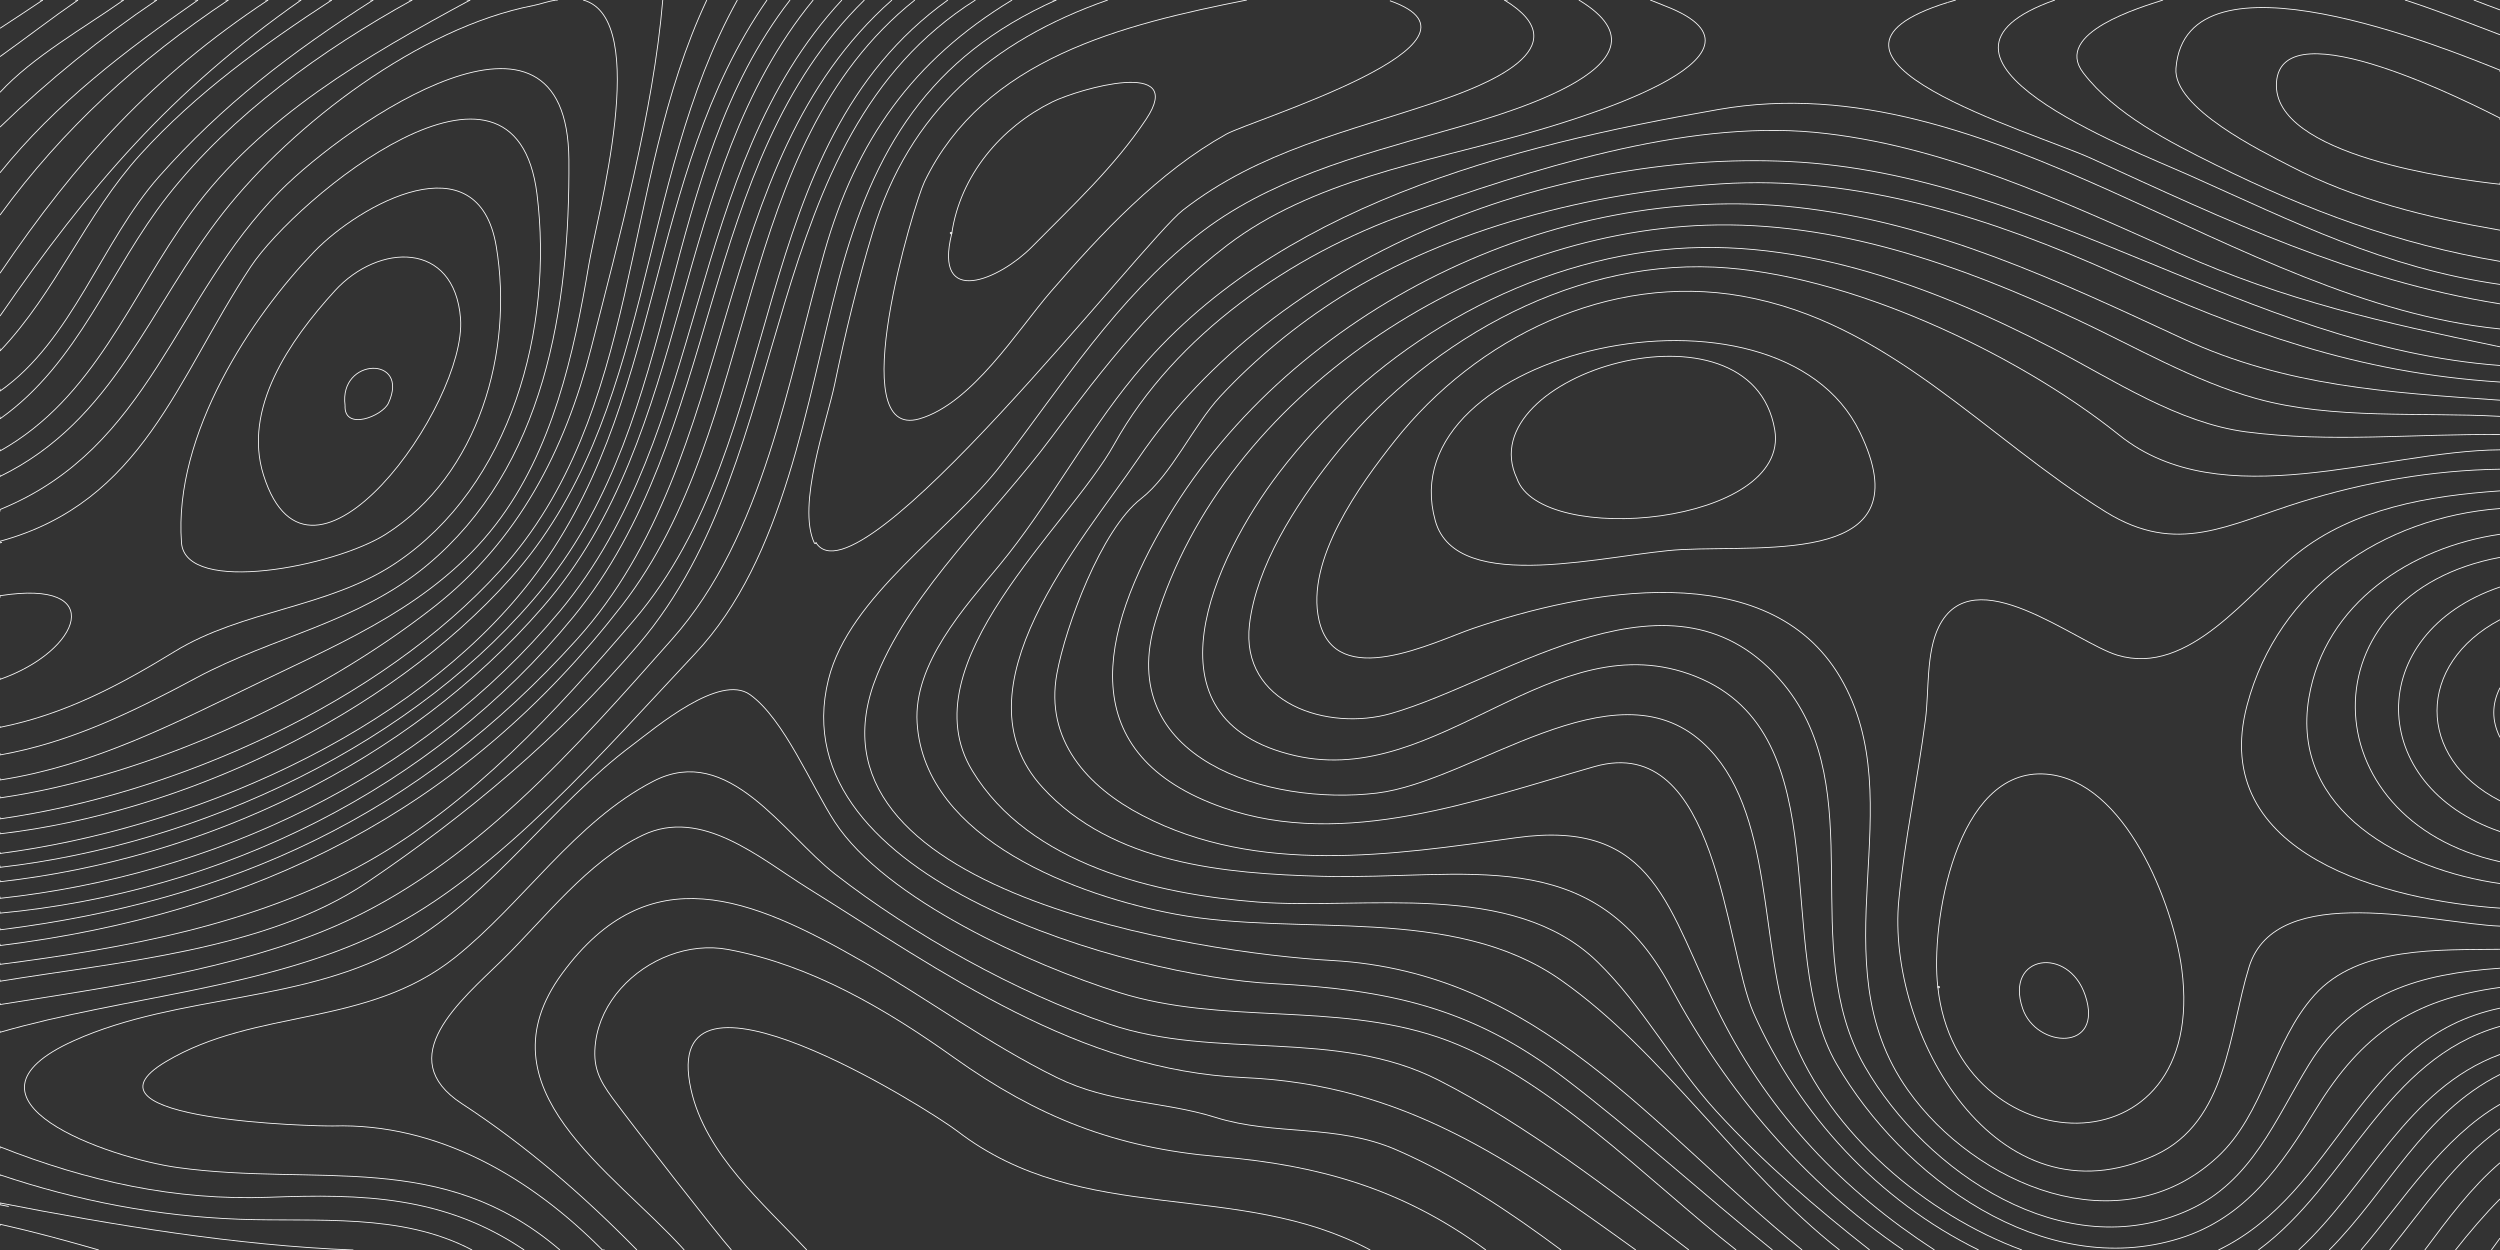<?xml version="1.0" encoding="utf-8"?>
<!-- Generator: Adobe Illustrator 16.0.0, SVG Export Plug-In . SVG Version: 6.00 Build 0)  -->
<!DOCTYPE svg PUBLIC "-//W3C//DTD SVG 1.1//EN" "http://www.w3.org/Graphics/SVG/1.1/DTD/svg11.dtd">
<svg version="1.1" id="Layer_1" xmlns="http://www.w3.org/2000/svg" xmlns:xlink="http://www.w3.org/1999/xlink" x="0px" y="0px"
	 width="3000px" height="1500px" viewBox="0 0 3000 1500" enable-background="new 0 0 3000 1500" xml:space="preserve">
<rect x="0" y="0" width="3000" height="1500" fill="#333333" stroke="none"/>
<path fill="none" stroke="#fefefe18" stroke-miterlimit="10" d="M1722.42,625.154c25.69,90.997,211.024,38.615,295.744,34.331
	c104.96-5.292,290.521,18.032,213.733-140.753C2132.933,314.087,1664.838,421.192,1722.42,625.154z"/>
<path fill="none" stroke="#fefefe18" stroke-miterlimit="10" d="M1820.291,574.115c29.003,83.383,328.537,55.531,309.408-58.325
	C2101.464,347.731,1761.668,449.541,1820.291,574.115"/>
<path fill="none" stroke="#fefefe18" stroke-miterlimit="10" d="M968.165,1500c-52.349-56.203-121.745-114.971-138.964-192.592
	c-40.442-182.301,287.714,25.418,319.359,49.769c150.768,116.015,336.752,57.616,495.753,142.823"/>
<path fill="none" stroke="#fefefe18" stroke-miterlimit="10" d="M0,33.96C17.212,22.755,34.362,11.438,51.405,0"/>
<path fill="none" stroke="#fefefe18" stroke-miterlimit="10" d="M51.405,0h-3.54"/>
<path fill="none" stroke="#fefefe18" stroke-miterlimit="10" d="M0,67.945C31.38,45.559,61.873,21.865,93.615,0"/>
<path fill="none" stroke="#fefefe18" stroke-miterlimit="10" d="M93.615,0h-3.502"/>
<path fill="none" stroke="#fefefe18" stroke-miterlimit="10" d="M0,110.803C39.145,68.23,101.142,33.315,148.4,0"/>
<path fill="none" stroke="#fefefe18" stroke-miterlimit="10" d="M148.4,0h-3.478"/>
<path fill="none" stroke="#fefefe18" stroke-miterlimit="10" d="M0,152.527C58.104,96.228,121.13,45.288,188.195,0"/>
<path fill="none" stroke="#fefefe18" stroke-miterlimit="10" d="M188.195,0h-3.515"/>
<path fill="none" stroke="#fefefe18" stroke-miterlimit="10" d="M0,207.313C66.753,124.209,150.473,60.517,237.622,0"/>
<path fill="none" stroke="#fefefe18" stroke-miterlimit="10" d="M237.622,0h-3.87"/>
<path fill="none" stroke="#fefefe18" stroke-miterlimit="10" d="M0,258.058C76.091,153.701,166.82,71.506,274.022,0"/>
<path fill="none" stroke="#fefefe18" stroke-miterlimit="10" d="M274.022,0h-3.49"/>
<path fill="none" stroke="#fefefe18" stroke-miterlimit="10" d="M0,327.88C91.976,192.177,183.699,91.266,321.752,0"/>
<path fill="none" stroke="#fefefe18" stroke-miterlimit="10" d="M321.752,0h-3.515"/>
<path fill="none" stroke="#fefefe18" stroke-miterlimit="10" d="M0,379.223C107.268,223.773,205.097,109.448,361.377,0"/>
<path fill="none" stroke="#fefefe18" stroke-miterlimit="10" d="M361.377,0h-3.357"/>
<path fill="none" stroke="#fefefe18" stroke-miterlimit="10" d="M0,421.192c67.134-70.45,103.146-163.965,168.687-236.109
	C235.119,111.958,315.802,53.772,398.145,0"/>
<path fill="none" stroke="#fefefe18" stroke-miterlimit="10" d="M0,418.14v3.052"/>
<path fill="none" stroke="#fefefe18" stroke-miterlimit="10" d="M398.145,0h-3.578"/>
<path fill="none" stroke="#fefefe18" stroke-miterlimit="10" d="M0,469.322c86.681-60.619,121.884-179.361,190.714-257.245
	C267.082,125.664,349.237,63.007,447.865,0"/>
<path fill="none" stroke="#fefefe18" stroke-miterlimit="10" d="M0,466.527v2.795"/>
<path fill="none" stroke="#fefefe18" stroke-miterlimit="10" d="M447.865,0h-3.688"/>
<path fill="none" stroke="#fefefe18" stroke-miterlimit="10" d="M0,1000.563c218.487-25.305,465.071-141.315,612.828-306.804
	C785.762,500.069,762.668,220.063,884.85,0"/>
<path fill="none" stroke="#fefefe18" stroke-miterlimit="10" d="M0,998.78v1.782"/>
<path fill="none" stroke="#fefefe18" stroke-miterlimit="10" d="M0,1024.17c225.104-29.204,493.25-142.279,636.182-326.33
	C798.849,488.491,772.459,212.615,920.447,0"/>
<path fill="none" stroke="#fefefe18" stroke-miterlimit="10" d="M0,1022.362v1.808"/>
<path fill="none" stroke="#fefefe18" stroke-miterlimit="10" d="M0,1040.795c238.735-27.151,500.87-147.661,653.832-338.024
	C820.034,495.93,788.506,206.161,948.082,0"/>
<path fill="none" stroke="#fefefe18" stroke-miterlimit="10" d="M0,1038.77v2.025"/>
<path fill="none" stroke="#fefefe18" stroke-miterlimit="10" d="M0,1058.08c244.825-27.659,488.133-141.752,651.287-329.525
	C834.188,518.053,802.128,211.656,975.902,0"/>
<path fill="none" stroke="#fefefe18" stroke-miterlimit="10" d="M0,1056.152v1.928"/>
<path fill="none" stroke="#fefefe18" stroke-miterlimit="10" d="M0,1078.003c256.093-27.745,504.644-144.229,671.254-343.93
	C852.741,516.544,820.239,205.022,1010.29,0"/>
<path fill="none" stroke="#fefefe18" stroke-miterlimit="10" d="M0,1076v2.003"/>
<path fill="none" stroke="#fefefe18" stroke-miterlimit="10" d="M0,1095.777c265.039-24.902,518.491-148.072,688.151-355.707
	C867.978,519.994,835.174,198.239,1037.317,0"/>
<path fill="none" stroke="#fefefe18" stroke-miterlimit="10" d="M0,1093.8v1.978"/>
<path fill="none" stroke="#fefefe18" stroke-miterlimit="10" d="M0,982.643c209.878-29.707,456.236-139.126,600.255-298.098
	C771.414,495.617,743.844,221.297,848.169,0"/>
<path fill="none" stroke="#fefefe18" stroke-miterlimit="10" d="M0,980.665v1.978"/>
<path fill="none" stroke="#fefefe18" stroke-miterlimit="10" d="M0,502.575c94.632-66.802,132.076-179.378,201.225-267.526
	C277.696,137.567,387.099,59.506,494.64,0"/>
<path fill="none" stroke="#fefefe18" stroke-miterlimit="10" d="M0,500.05v2.525"/>
<path fill="none" stroke="#fefefe18" stroke-miterlimit="10" d="M494.64,0h-4.04"/>
<path fill="none" stroke="#fefefe18" stroke-miterlimit="10" d="M0,1115.795c279.004-34.923,501.903-137.466,692.127-348.388
	C892.073,545.867,846.492,197.694,1070.372,0"/>
<path fill="none" stroke="#fefefe18" stroke-miterlimit="10" d="M0,1113.843v1.952"/>
<path fill="none" stroke="#fefefe18" stroke-miterlimit="10" d="M0,1134.643c306.68-38.161,555.341-161.497,746.35-408.105
	C914.924,508.842,876.152,176.91,1097.84,0"/>
<path fill="none" stroke="#fefefe18" stroke-miterlimit="10" d="M0,1132.665v1.978"/>
<path fill="none" stroke="#fefefe18" stroke-miterlimit="10" d="M0,1157.25c149.741-19.303,308.008-48.04,440.967-123.07
	c126.374-71.314,226.009-180.111,319.225-289.295C948.189,524.832,891.207,176.674,1137.475,0"/>
<path fill="none" stroke="#fefefe18" stroke-miterlimit="10" d="M0,1155.322v1.928"/>
<path fill="none" stroke="#fefefe18" stroke-miterlimit="10" d="M0,1177.49c139.51-23.021,319.81-37.1,440.087-118.383
	C560.277,977.79,670.86,885.337,766.602,772.95C960.397,545.427,904.243,168.404,1170.557,0"/>
<path fill="none" stroke="#fefefe18" stroke-miterlimit="10" d="M0,1175.513v1.978"/>
<path fill="none" stroke="#fefefe18" stroke-miterlimit="10" d="M2909.739,1500c27.663-37.061,55.397-74.732,90.261-104.662"/>
<path fill="none" stroke="#fefefe18" stroke-miterlimit="10" d="M2162.572,1500c-182.105-147.736-314.602-333.622-564.915-347.469
	c-151.295-8.369-652.803-80.891-544.872-343.207c42.472-103.223,142.625-195.151,208.646-284.067
	c63.381-85.361,126.244-166.078,211.308-231.034c100.987-77.115,236.895-99.509,356.342-133.182
	c49.934-14.077,327.025-93.136,168.942-153.949"/>
<path fill="none" stroke="#fefefe18" stroke-miterlimit="10" d="M1998.022,7.092c-5.958-2.295-11.865-4.675-17.772-7.092"/>
<path fill="none" stroke="#fefefe18" stroke-miterlimit="10" d="M0,1205.47c128.802-20.644,283.054-41.851,403.955-94.875
	c163.216-71.537,286.58-212.627,402.65-343.712c109.917-124.008,138.983-311.021,182.911-465.17
	C1027.432,168.657,1094.988,72.425,1214.55,0"/>
<path fill="none" stroke="#fefefe18" stroke-miterlimit="10" d="M0,1203.59v1.88"/>
<path fill="none" stroke="#fefefe18" stroke-miterlimit="10" d="M2126.977,1500c-83.911-67.424-164.207-141.05-249.56-206.178
	c-111.954-85.415-212.183-106.406-350.85-113.539c-162.759-8.373-592.804-122.15-532.397-364.979
	c24.894-100.07,146.579-178.287,207.54-258.027c74.1-96.926,137.628-198.058,234.692-274.672
	c85.021-67.116,192.185-95.345,294.396-124.647C1785.221,142.355,2027.232,79.944,1894.58,0"/>
<path fill="none" stroke="#fefefe18" stroke-miterlimit="10" d="M0,1238.745c149.128-43.147,318.98-52.005,459.065-120.822
	c138.1-67.842,270.08-222.085,374.691-333.144c108.229-114.899,133.615-302.307,172.78-449.746
	C1048.071,178.672,1114.881,68.244,1267.552,0"/>
<path fill="none" stroke="#fefefe18" stroke-miterlimit="10" d="M0,1237.013v1.732"/>
<path fill="none" stroke="#fefefe18" stroke-miterlimit="10" d="M1267.552,0h-4.405"/>
<path fill="none" stroke="#fefefe18" stroke-miterlimit="10" d="M629.04,1500c-96.121-65.077-194.267-67.472-306.089-63.28
	c-112.739,4.244-218.335-19.224-322.95-60.547"/>
<path fill="none" stroke="#fefefe18" stroke-miterlimit="10" d="M629.04,1500"/>
<path fill="none" stroke="#fefefe18" stroke-miterlimit="10" d="M0,1376.173v2.024"/>
<path fill="none" stroke="#fefefe18" stroke-miterlimit="10" d="M3000,364.625c-178.365-28.622-327.491-100.135-490.53-174.568
	c-70.18-32.04-380.012-122.049-172.605-187.042"/>
<path fill="none" stroke="#fefefe18" stroke-miterlimit="10" d="M2336.864,3.015c3.346-1.05,6.716-2.05,10.107-3.015"/>
<path fill="none" stroke="#fefefe18" stroke-miterlimit="10" d="M0,957.47c178.091-25.827,380.296-118.978,520.844-229.234
	c100.717-79.01,157.259-187.814,188.523-310.31C742.725,287.227,784.105,133.701,795.312,0"/>
<path fill="none" stroke="#fefefe18" stroke-miterlimit="10" d="M0,955.59v1.88"/>
<path fill="none" stroke="#fefefe18" stroke-miterlimit="10" d="M0,541.163c113.988-63.952,155.718-185.06,228.967-285.485
	C313.378,139.825,440.263,67.021,564.185,0"/>
<path fill="none" stroke="#fefefe18" stroke-miterlimit="10" d="M0,538.953v2.21"/>
<path fill="none" stroke="#fefefe18" stroke-miterlimit="10" d="M564.185,0h-4.115"/>
<path fill="none" stroke="#fefefe18" stroke-miterlimit="10" d="M1329.382,0c-139.951,49.191-238.25,134.136-281.985,278.18
	c-18.175,59.862-33.008,121.459-45.726,182.633c-9.405,45.238-45.822,145.506-24.351,191.055"/>
<path fill="none" stroke="#fefefe18" stroke-miterlimit="10" d="M979.015,650.868c0.525,1.16-1.17,2.16-1.695,1"/>
<path fill="none" stroke="#fefefe18" stroke-miterlimit="10" d="M1805.2,0c95.097,57.614-25.858,103.21-78.717,121.28
	c-108.434,37.07-214.366,58.783-307.074,130.943c-48.554,37.792-390.223,481.364-440.395,398.645"/>
<path fill="none" stroke="#fefefe18" stroke-miterlimit="10" d="M1809.375,0h-4.175"/>
<path fill="none" stroke="#fefefe18" stroke-miterlimit="10" d="M2968.529,0c10.45,4.053,20.923,8.045,31.471,11.89"/>
<path fill="none" stroke="#fefefe18" stroke-miterlimit="10" d="M3000,341.308c-137.719-19.525-247.755-75.137-372.15-130.68
	C2552.155,176.83,2270.115,69.252,2465.942,0"/>
<path fill="none" stroke="#fefefe18" stroke-miterlimit="10" d="M3000,313.635c-121.73-20.501-230.956-61.012-341.436-115.892
	c-54.72-27.182-120.612-60.526-158.662-110.366C2463.102,39.14,2570.177,8.474,2595.654,0"/>
<path fill="none" stroke="#fefefe18" stroke-miterlimit="10" d="M2885.962,0c38.452,12.475,76.22,27.345,114.038,41.7"/>
<path fill="none" stroke="#fefefe18" stroke-miterlimit="10" d="M1496.277,0c-148.537,29.537-315.407,69.537-386.926,218.157
	c-12.459,25.89-98.809,311.281-6.071,284.449c63.225-18.293,117.708-106.338,157.688-152.608
	c60.201-69.67,129.606-143.98,210.678-189.063C1501.8,144.167,1809.881,50.789,1667.869,0.88"/>
<path fill="none" stroke="#fefefe18" stroke-miterlimit="10" d="M0,571.692c137.512-67.102,178.822-203.133,268.139-316.741
	C351.813,148.523,503.861,33,639.734,6.703"/>
<path fill="none" stroke="#fefefe18" stroke-miterlimit="10" d="M0,569.775v1.917"/>
<path fill="none" stroke="#fefefe18" stroke-miterlimit="10" d="M666.734,0.28c0.893-0.122,1.783-0.195,2.675-0.28"/>
<path fill="none" stroke="#fefefe18" stroke-miterlimit="10" d="M639.734,6.703c9.241-1.795,17.48-5.2,27-6.423"/>
<path fill="none" stroke="#fefefe18" stroke-miterlimit="10" d="M0,935.987c112.886-17.306,212.06-69.254,313.766-118.305
	c103.497-49.915,208.686-94.167,281.18-188.31c68.072-88.4,93.708-204.483,111.749-312.229
	C715.856,262.427,782.663,22.378,699.707,0"/>
<path fill="none" stroke="#fefefe18" stroke-miterlimit="10" d="M0,933.91v2.077"/>
<path fill="none" stroke="#fefefe18" stroke-miterlimit="10" d="M3000,84.192c-61.28-24.434-376.791-154.741-388.843-2.26
	c-3.827,47.806,103.55,99.85,136.734,117.166c78.312,40.865,165.559,62.237,252.108,77.109"/>
<path fill="none" stroke="#fefefe18" stroke-miterlimit="10" d="M3000,86.23v-2.038"/>
<path fill="none" stroke="#fefefe18" stroke-miterlimit="10" d="M3000,141.688c-27.886-13.862-262.383-135.206-268.238-42.615
	c-5.475,87.769,214.341,116.161,268.238,122.033"/>
<path fill="none" stroke="#fefefe18" stroke-miterlimit="10" d="M3000,143.81v-2.123"/>
<path fill="none" stroke="#fefefe18" stroke-miterlimit="10" d="M3000,221.105v-2.038"/>
<path fill="none" stroke="#fefefe18" stroke-miterlimit="10" d="M1.22,610.938c-0.415,0.17-0.817,0.342-1.22,0.513"/>
<path fill="none" stroke="#fefefe18" stroke-miterlimit="10" d="M0,905.933c85.082-15.079,160.331-52.132,235.732-92.598
	c91.837-49.286,194.006-66.458,275.991-134.473c142.437-118.167,172.206-311.096,170.954-486.92
	c-1.552-226.046-264.191-45.549-346.636,37.354C208.625,357.422,181.133,536.981,1.22,610.938"/>
<path fill="none" stroke="#fefefe18" stroke-miterlimit="10" d="M0,903.883v2.05"/>
<path fill="none" stroke="#fefefe18" stroke-miterlimit="10" d="M0,611.45v2.345"/>
<path fill="none" stroke="#fefefe18" stroke-miterlimit="10" d="M1142.15,280.03c-22.548,90.181,57.524,55.452,96.229,16.138
	c47.916-48.71,99.054-95.896,137.035-153.175c49.198-73.948-81.242-36.135-112.517-20.745
	C1201.105,152.655,1152.226,210.78,1142.15,280.03"/>
<path fill="none" stroke="#fefefe18" stroke-miterlimit="10" d="M1142.15,280.03c-0.183,1.258-2.075,0.72-1.89-0.525"/>
<path fill="none" stroke="#fefefe18" stroke-miterlimit="10" d="M1142.15,280.03c0.317-1.245-1.585-1.77-1.89-0.525"/>
<path fill="none" stroke="#fefefe18" stroke-miterlimit="10" d="M2207.447,1500c-121.089-94.978-210.536-236.904-334.236-323.815
	c-130.528-91.708-314.11-51.423-462.75-79.223c-114.482-21.412-300.902-88.228-309.919-229.503
	c-4.533-71.008,56.707-138.242,98.668-189.092c59.356-71.929,102.445-154.805,161.813-227.012
	c167.884-204.193,448.864-275.823,701.194-319.969C2388.907,74.23,2680.591,362.998,3000,394.715"/>
<path fill="none" stroke="#fefefe18" stroke-miterlimit="10" d="M2867.577,1500c41.31-51.197,79.248-107.275,132.423-145.482"/>
<path fill="none" stroke="#fefefe18" stroke-miterlimit="10" d="M0,872.827c77.387-15.573,142.576-49.963,209.362-90.895
	c82.369-50.488,184.353-52.089,265.167-106.011C614.08,582.808,664.26,393.208,644.432,233.182
	c-26.197-211.424-288.313,3.685-343.534,86.856C211.919,454.056,171.929,602.514,0,649.513"/>
<path fill="none" stroke="#fefefe18" stroke-miterlimit="10" d="M0,871.313v1.515"/>
<path fill="none" stroke="#fefefe18" stroke-miterlimit="10" d="M0,651.513c0.792-0.23,1.587-0.463,2.38-0.695"/>
<path fill="none" stroke="#fefefe18" stroke-miterlimit="10" d="M0,649.513v2"/>
<path fill="none" stroke="#fefefe18" stroke-miterlimit="10" d="M2243.627,1500c-65.114-51.252-128.02-105.288-184.05-166.52
	c-51.358-56.126-87.976-126.089-142.431-179.081c-102.26-99.513-279.655-62.069-408.255-71.971
	c-121.526-9.356-273.784-44.742-342.198-157.667c-77.916-128.607,114.659-291.467,170.441-391.802
	c73.231-131.699,213.065-227.54,351.847-276.766c146.448-51.945,331.562-112.248,488.409-97.423
	c152.568,14.42,298.811,83.245,436.675,144.723c129.446,57.725,246.273,83.799,381.906,111.863"/>
<path fill="none" stroke="#fefefe18" stroke-miterlimit="10" d="M2995.972,415.357c1.343,0.28,2.686,0.535,4.028,0.792"/>
<path fill="none" stroke="#fefefe18" stroke-miterlimit="10" d="M2833.202,1500c50.767-59.483,97.727-134.664,166.798-174.805"/>
<path fill="none" stroke="#fefefe18" stroke-miterlimit="10" d="M2283.813,1500c-119.132-81.257-211.7-190.201-279.37-316.26
	c-93.701-174.557-246.067-127.569-417.81-132.177c-116.817-3.135-251.498-14.769-335.564-106.612
	c-108.36-118.387,46.25-293.761,115.491-395.535c164.009-241.07,494.179-369.427,780.675-355.564
	C2451.475,208.575,2695.94,415.829,3000,438.575"/>
<path fill="none" stroke="#fefefe18" stroke-miterlimit="10" d="M2795.067,1500c70.194-70.595,112.344-163.899,204.933-210.645"/>
<path fill="none" stroke="#fefefe18" stroke-miterlimit="10" d="M2321.387,1500c-110.041-71.484-197.125-162.719-256.514-280.349
	c-63.828-126.421-76.606-238.091-245.99-214.328c-147.847,20.741-309.63,45.326-448.129-26.801
	c-65.946-34.344-117.031-90.647-102.486-170.047c10.451-57.048,53.329-173.062,100.884-209.978
	c36.939-28.753,62.735-87.919,95.243-122.877c41.992-45.157,92.222-86.388,144.427-119.245
	c131.529-82.783,301.468-125.421,455.02-135.66c165.146-10.981,326.708,41.126,475.43,108.103
	C2693.577,398.31,2828.996,447.55,3000,458.447"/>
<path fill="none" stroke="#fefefe18" stroke-miterlimit="10" d="M2758.397,1500c82.787-76.212,130.186-193.532,241.603-234.668"/>
<path fill="none" stroke="#fefefe18" stroke-miterlimit="10" d="M217.792,651.265C222.545,714.8,402,679.843,463.089,640.966
	c111.725-71.102,153.384-219.491,132.452-345.119c-21.637-129.857-164.096-50.172-218.344,6.028
	C302.889,378.855,208,520.397,217.792,651.265z"/>
<path fill="none" stroke="#fefefe18" stroke-miterlimit="10" d="M2374.364,1500c-120.246-58.956-215.851-162.696-270.143-284.57
	c-34.428-78.141-42.51-337.712-190.795-295.532c-139.792,39.868-300.388,99.942-445.416,49.348
	c-180.938-63.121-150.35-208.921-65.851-349.495c149.765-249.132,463.958-402.448,752.927-371.071
	c165.973,18.021,315.334,88.507,464.663,157.864c123.115,57.171,246.463,64.427,380.25,73.683"/>
<path fill="none" stroke="#fefefe18" stroke-miterlimit="10" d="M2710.057,1500c107.364-78.935,151.691-229.119,289.943-268.36"/>
<path fill="none" stroke="#fefefe18" stroke-miterlimit="10" d="M2662.135,1500c144.417-69.767,167.199-254.485,337.865-290.21"/>
<path fill="none" stroke="#fefefe18" stroke-miterlimit="10" d="M2426.27,1500c-114.826-42.31-230.408-140.169-275.707-256.64
	c-41.242-105.563-18.931-272.555-107.842-352.694c-106.91-96.361-275.115,47.236-390.588,61.035
	c-129.669,15.495-315.906-40.564-265.288-207.024c82.618-271.69,384.06-464.861,660.001-474.428
	c155.948-5.407,305.438,47.781,444.686,112.836c69.987,32.697,141.148,74.332,215.866,95.149
	c92.302,25.667,197.775,16.039,292.603,21.4"/>
<path fill="none" stroke="#fefefe18" stroke-miterlimit="10" d="M3000,521.51c-101.481-1.195-203.57,9.989-304.655-3.257
	c-82.115-10.76-158.829-62.167-231.32-99.902c-146.947-76.493-317.571-139.678-485.281-116.585
	c-175.799,24.206-337.125,125.517-444.076,265.787c-76.947,101.018-168.797,296.067,19.564,339.241
	c173.154,39.688,309.865-162.986,480.461-95.103c176.206,70.116,90.363,328.965,169.198,465.115
	c78.47,135.52,247.62,260.516,411.776,209.213c79.48-24.84,122.161-87.658,163.435-155.063
	c54.783-89.51,115.283-131.701,220.898-146.045"/>
<path fill="none" stroke="#fefefe18" stroke-miterlimit="10" d="M316.279,570.277c55.976,177.509,244.439-85.017,236.351-188.187
	c-7.316-93.316-98.43-90.477-150.623-33.322C346.821,409.201,291.173,490.662,316.279,570.277z"/>
<path fill="none" stroke="#fefefe18" stroke-miterlimit="10" d="M3000,539.795c-141.746,1.011-333.719,81.184-456.933-17.7
	c-123.288-98.841-327.168-194.335-485.802-201.542c-178.353-8.103-352.453,94.402-459.943,231.429
	c-42.367,54.01-89.703,127.047-97.945,197.345c-11.12,95.082,94.135,128.675,170.048,106.828
	c140.359-40.396,340.537-193.636,471.001-35.249c105.385,127.939,15.143,316.12,97.481,459.044
	c73.054,126.808,239.463,240.098,388.828,172.008c75.505-34.42,103.453-108.571,144.162-174.761
	c53.213-86.58,133.653-108.644,229.103-115.357"/>
<path fill="none" stroke="#fefefe18" stroke-miterlimit="10" d="M3000,563.038c-81.091,1.145-161.92,15.431-239.298,39.415
	c-86.859,26.923-147.939,64.922-233.609,11.948c-145.353-89.879-260.479-227.91-436.94-259.113
	c-159.521-28.208-318.41,49.875-416.467,173.762c-41.766,52.769-107.343,142.793-90.871,215.096
	c19.714,86.531,138.35,25.777,185.155,9.847c133.49-45.462,353.741-88.68,440.452,59.021
	c88.671,151.277-29.171,339.72,81.096,495.144c80.54,113.525,253.881,188.126,370.837,80.791
	c57.356-52.639,65.634-137.446,116.946-194.762c52.994-59.194,150.201-54,222.699-55.073"/>
<path fill="none" stroke="#fefefe18" stroke-miterlimit="10" d="M414.082,486.525c-1.57,31.133,44.775,13.001,52.069-2.841
	C492.441,426.584,406.39,428.567,414.082,486.525"/>
<path fill="none" stroke="#fefefe18" stroke-miterlimit="10" d="M3000,589.05c-84.86,5.827-175.303,20.903-243.556,75.33
	c-58.443,46.566-129.152,147.784-215.58,121.834c-50.042-15.026-173.376-117.871-214.472-33.724
	c-15.158,31.004-11.48,76.892-15.773,110.303c-9.308,72.612-25.005,144.557-32.047,217.43
	c-15.23,157.616,116.521,394.496,307.975,305.787c86.171-39.896,88.247-147.479,112.287-225.507
	c32.375-105.079,221.878-52.219,301.166-49.15"/>
<path fill="none" stroke="#fefefe18" stroke-miterlimit="10" d="M3000,610.243c-141.045,10.615-266.244,95.801-303.445,235.769
	c-47.94,180.37,170.355,234.864,303.445,243.758"/>
<path fill="none" stroke="#fefefe18" stroke-miterlimit="10" d="M3000,641.112c-106.653,15.522-210.104,82.611-229.281,196.024
	c-23.135,136.823,115.347,207.066,229.281,223.118"/>
<path fill="none" stroke="#fefefe18" stroke-miterlimit="10" d="M3000,668.822c-233.931,43.576-229.162,314.714,0,365.26"/>
<path fill="none" stroke="#fefefe18" stroke-miterlimit="10" d="M3000,704.395c-164.156,55.812-160.48,238.707,0,293.458"/>
<path fill="none" stroke="#fefefe18" stroke-miterlimit="10" d="M0,815.21c97.167-33.971,130.282-120.953,0-100.342"/>
<path fill="none" stroke="#fefefe18" stroke-miterlimit="10" d="M0,813.355v1.854"/>
<path fill="none" stroke="#fefefe18" stroke-miterlimit="10" d="M0,714.868v2.357"/>
<path fill="none" stroke="#fefefe18" stroke-miterlimit="10" d="M3000,743.652c-100.304,53.028-101.203,165.492,0,217.285"/>
<path fill="none" stroke="#fefefe18" stroke-miterlimit="10" d="M3000,825.268c-9.963,19.912-9.963,39.785,0,59.62"/>
<path fill="none" stroke="#fefefe18" stroke-miterlimit="10" d="M2083.422,1500c-106.85-83.761-227.507-211.26-357.91-255.445
	c-124.995-42.181-258.408-14.411-383.145-53.722c-102.914-32.434-279.522-110.865-340.683-204.578
	c-27.439-41.971-60.823-123.602-101.702-152.712c-36.354-25.887-113.432,39.758-141.083,60.5
	c-97.13,72.717-165.732,177.361-271.608,239.747c-119.696,70.629-272.474,58.391-398.318,114.893
	c-159.371,71.554,42.243,141.035,124.068,152.344c168.373,23.271,317.211-22.591,458.905,98.974"/>
<path fill="none" stroke="#fefefe18" stroke-miterlimit="10" d="M671.947,1500"/>
<path fill="none" stroke="#fefefe18" stroke-miterlimit="10" d="M2026.685,1500c-93.518-71.701-195.064-150.031-300.181-203.713
	c-123.408-63.021-267.208-23.647-395.638-67.436c-111.476-38.007-235.633-107.459-328.84-180.005
	c-61.608-47.952-127.724-157.78-217.665-111.537c-94.267,48.467-156.728,146.715-238.602,211.841
	c-105.867,84.211-238.555,60.222-346.895,124.947c-118.142,70.686,182.912,77.564,200.987,77.05
	C525.551,1347.587,636.563,1412.9,722.9,1500"/>
<path fill="none" stroke="#fefefe18" stroke-miterlimit="10" d="M722.9,1500h2.709"/>
<path fill="none" stroke="#fefefe18" stroke-miterlimit="10" d="M2325.414,1184.545c23.13,214.476,325.511,228.135,292.698-21.778
	c-10.13-77.153-67.28-226.35-162.84-233.837C2346.844,920.506,2316.328,1109.452,2325.414,1184.545"/>
<path fill="none" stroke="#fefefe18" stroke-miterlimit="10" d="M2327.393,1184.545c-0.148-1.268-2.101-1.268-1.979,0"/>
<path fill="none" stroke="#fefefe18" stroke-miterlimit="10" d="M2327.393,1184.545c0.146,1.271-1.83,1.245-1.979,0"/>
<path fill="none" stroke="#fefefe18" stroke-miterlimit="10" d="M1962.987,1500c-151.026-108.934-279.23-198.626-470.028-206.879
	c-198.744-8.598-360.557-125.702-524.394-227.866c-56.942-35.508-126.555-96.63-197.068-63.121
	c-66.167,31.441-117.829,100.007-169.33,150.41c-49.331,48.28-132.319,116.767-47.827,171.924
	c76.596,50.002,146.087,110.211,210.001,175.532"/>
<path fill="none" stroke="#fefefe18" stroke-miterlimit="10" d="M1873.314,1500c-61.879-46.04-126.712-89.345-197.68-120.201
	c-72.311-31.44-146.011-16.616-216.955-38.906c-64.674-20.148-126.224-16.163-190.785-47.973
	c-81.561-40.144-154.765-94.391-233.421-139.541c-133.134-76.421-255.576-127.318-359.782,14.679
	C573.028,1306.589,735.394,1404.437,821.117,1500"/>
<path fill="none" stroke="#fefefe18" stroke-miterlimit="10" d="M1783.104,1500c-100.267-73.549-199.551-101.785-322.026-112.162
	c-122.783-10.402-216.167-47.381-316.44-118.824c-81.321-57.94-171.46-111.094-270.895-129.634
	c-47.136-8.788-97.406,11.451-128.815,46.89c-15.944,17.989-27.148,40.264-30.248,64.231c-3.738,28.905,3.878,44.857,20.293,67.146
	c24.28,32.968,127.575,165.662,142.725,182.353"/>
<path fill="none" stroke="#fefefe18" stroke-miterlimit="10" d="M2427.106,1210.066c16.347,48.342,97.909,52.319,75.213-15.512
	C2482.387,1134.673,2405.315,1145.623,2427.106,1210.066z"/>
<path fill="none" stroke="#fefefe18" stroke-miterlimit="10" d="M566.504,1500c-85.335-45.034-186.319-33.48-279.237-36.915
	c-98.151-3.582-194.245-21.97-287.267-53.27"/>
<path fill="none" stroke="#fefefe18" stroke-miterlimit="10" d="M566.504,1500"/>
<path fill="none" stroke="#fefefe18" stroke-miterlimit="10" d="M0,1409.815v1.292"/>
<path fill="none" stroke="#fefefe18" stroke-miterlimit="10" d="M2946.557,1500c16.846-21.313,34.4-42.018,53.443-61.28"/>
<path fill="none" stroke="#fefefe18" stroke-miterlimit="10" d="M2989.625,1500c3.417-4.785,6.859-9.522,10.375-14.232"/>
<path fill="none" stroke="#fefefe18" stroke-miterlimit="10" d="M424.085,1500c-139.464-5.251-288.179-29.901-424.085-56.445"/>
<path fill="none" stroke="#fefefe18" stroke-miterlimit="10" d="M0,1445.702c3.49,0.686,6.995,1.343,10.485,2.075"/>
<path fill="none" stroke="#fefefe18" stroke-miterlimit="10" d="M0,1443.555v2.147"/>
<path fill="none" stroke="#fefefe18" stroke-miterlimit="10" d="M118.517,1500C79.159,1488.68,40.01,1477.986,0,1469.093"/>
<path fill="none" stroke="#fefefe18" stroke-miterlimit="10" d="M0,1469.093v2.024"/>
</svg>
